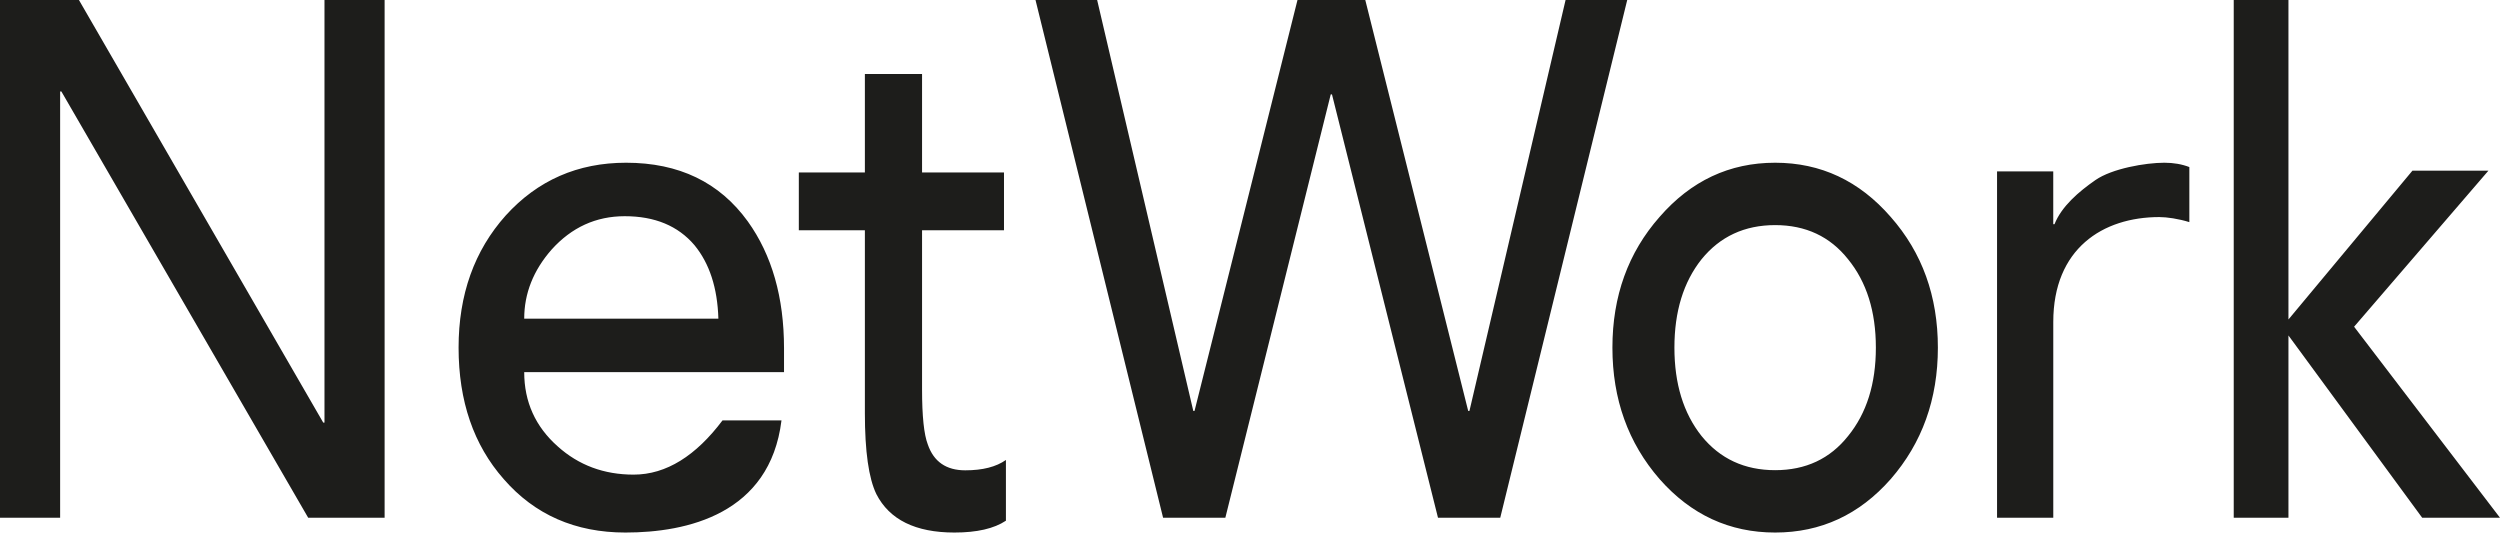 <svg width="187" height="40" viewBox="0 0 187 40" fill="none" xmlns="http://www.w3.org/2000/svg">
    <g clip-path="url(#clip0_238_1693)">
        <path fill-rule="evenodd" clip-rule="evenodd" d="M24.271 0V31.61H24.178L5.904 0H0V38.728H4.498V6.844H4.592L23.053 38.728H28.769V0H24.271ZM58.645 27.836H39.211C39.211 30.058 40.047 31.91 41.718 33.391C43.285 34.799 45.178 35.502 47.394 35.502C49.848 35.502 52.065 34.078 54.042 31.448H58.455C57.589 38.457 51.384 39.834 46.781 39.834C43.03 39.834 39.996 38.502 37.677 35.835C35.427 33.281 34.302 30.003 34.302 26.003C34.302 22.042 35.478 18.744 37.831 16.115C40.216 13.486 43.216 12.172 46.831 12.172C50.785 12.172 53.819 13.634 55.934 16.56C57.741 19.078 58.645 22.244 58.645 26.058V27.836ZM39.211 23.837H53.735C53.667 21.541 53.072 19.708 51.946 18.338C50.718 16.894 48.98 16.172 46.729 16.172C44.582 16.172 42.757 17.005 41.257 18.671C39.893 20.227 39.211 21.949 39.211 23.837ZM75.099 12.902V17.225H68.97V29.139C68.97 31.135 69.114 32.503 69.398 33.241C69.841 34.534 70.776 35.18 72.201 35.18C73.5 35.18 74.513 34.921 75.243 34.405V38.948C74.355 39.539 73.073 39.834 71.392 39.834C68.48 39.834 66.531 38.875 65.549 36.954C64.979 35.771 64.693 33.758 64.693 30.914V17.225H59.752V12.902H64.693V5.533H68.97V12.902H75.099ZM86.999 38.728L77.456 0H82.066L89.259 30.74H89.35L97.052 0H102.123L109.822 30.74H109.914L117.105 0H121.716L112.218 38.728H107.562L99.632 7.061H99.539L91.655 38.728H86.999ZM125.246 26.003C125.246 28.706 125.922 30.91 127.275 32.613C128.659 34.317 130.495 35.169 132.781 35.169C135.067 35.169 136.886 34.317 138.238 32.613C139.624 30.909 140.315 28.707 140.315 26.003C140.315 23.3 139.624 21.097 138.238 19.394C136.886 17.69 135.067 16.838 132.781 16.838C130.495 16.838 128.659 17.69 127.275 19.394C125.922 21.097 125.246 23.3 125.246 26.003ZM120.609 26.003C120.609 22.152 121.785 18.894 124.136 16.227C126.485 13.524 129.367 12.172 132.781 12.172C136.195 12.172 139.076 13.524 141.426 16.227C143.776 18.894 144.953 22.152 144.953 26.003C144.953 29.854 143.776 33.132 141.426 35.835C139.077 38.502 136.195 39.834 132.781 39.834C129.367 39.834 126.485 38.502 124.136 35.835C121.785 33.132 120.609 29.855 120.609 26.003ZM149.379 38.728V12.82H153.583V16.769H153.677C154.207 15.435 155.491 14.335 156.737 13.47C157.983 12.604 160.491 12.172 161.893 12.172C162.579 12.172 163.202 12.28 163.763 12.496V16.615C162.953 16.363 162.081 16.237 161.52 16.237C157.282 16.237 153.585 18.602 153.585 24.082V38.728H149.379ZM167.083 38.728V0H171.176V23.897L180.452 12.764H186.136L176.086 24.439L187 38.728H181.18L171.176 25.092V38.728H167.083Z" fill="#1D1D1B"/>
    </g>
    <defs>
        <clipPath id="clip0_238_1693">
            <rect width="187" height="39.834" fill="white"/>
        </clipPath>
    </defs>
</svg>
